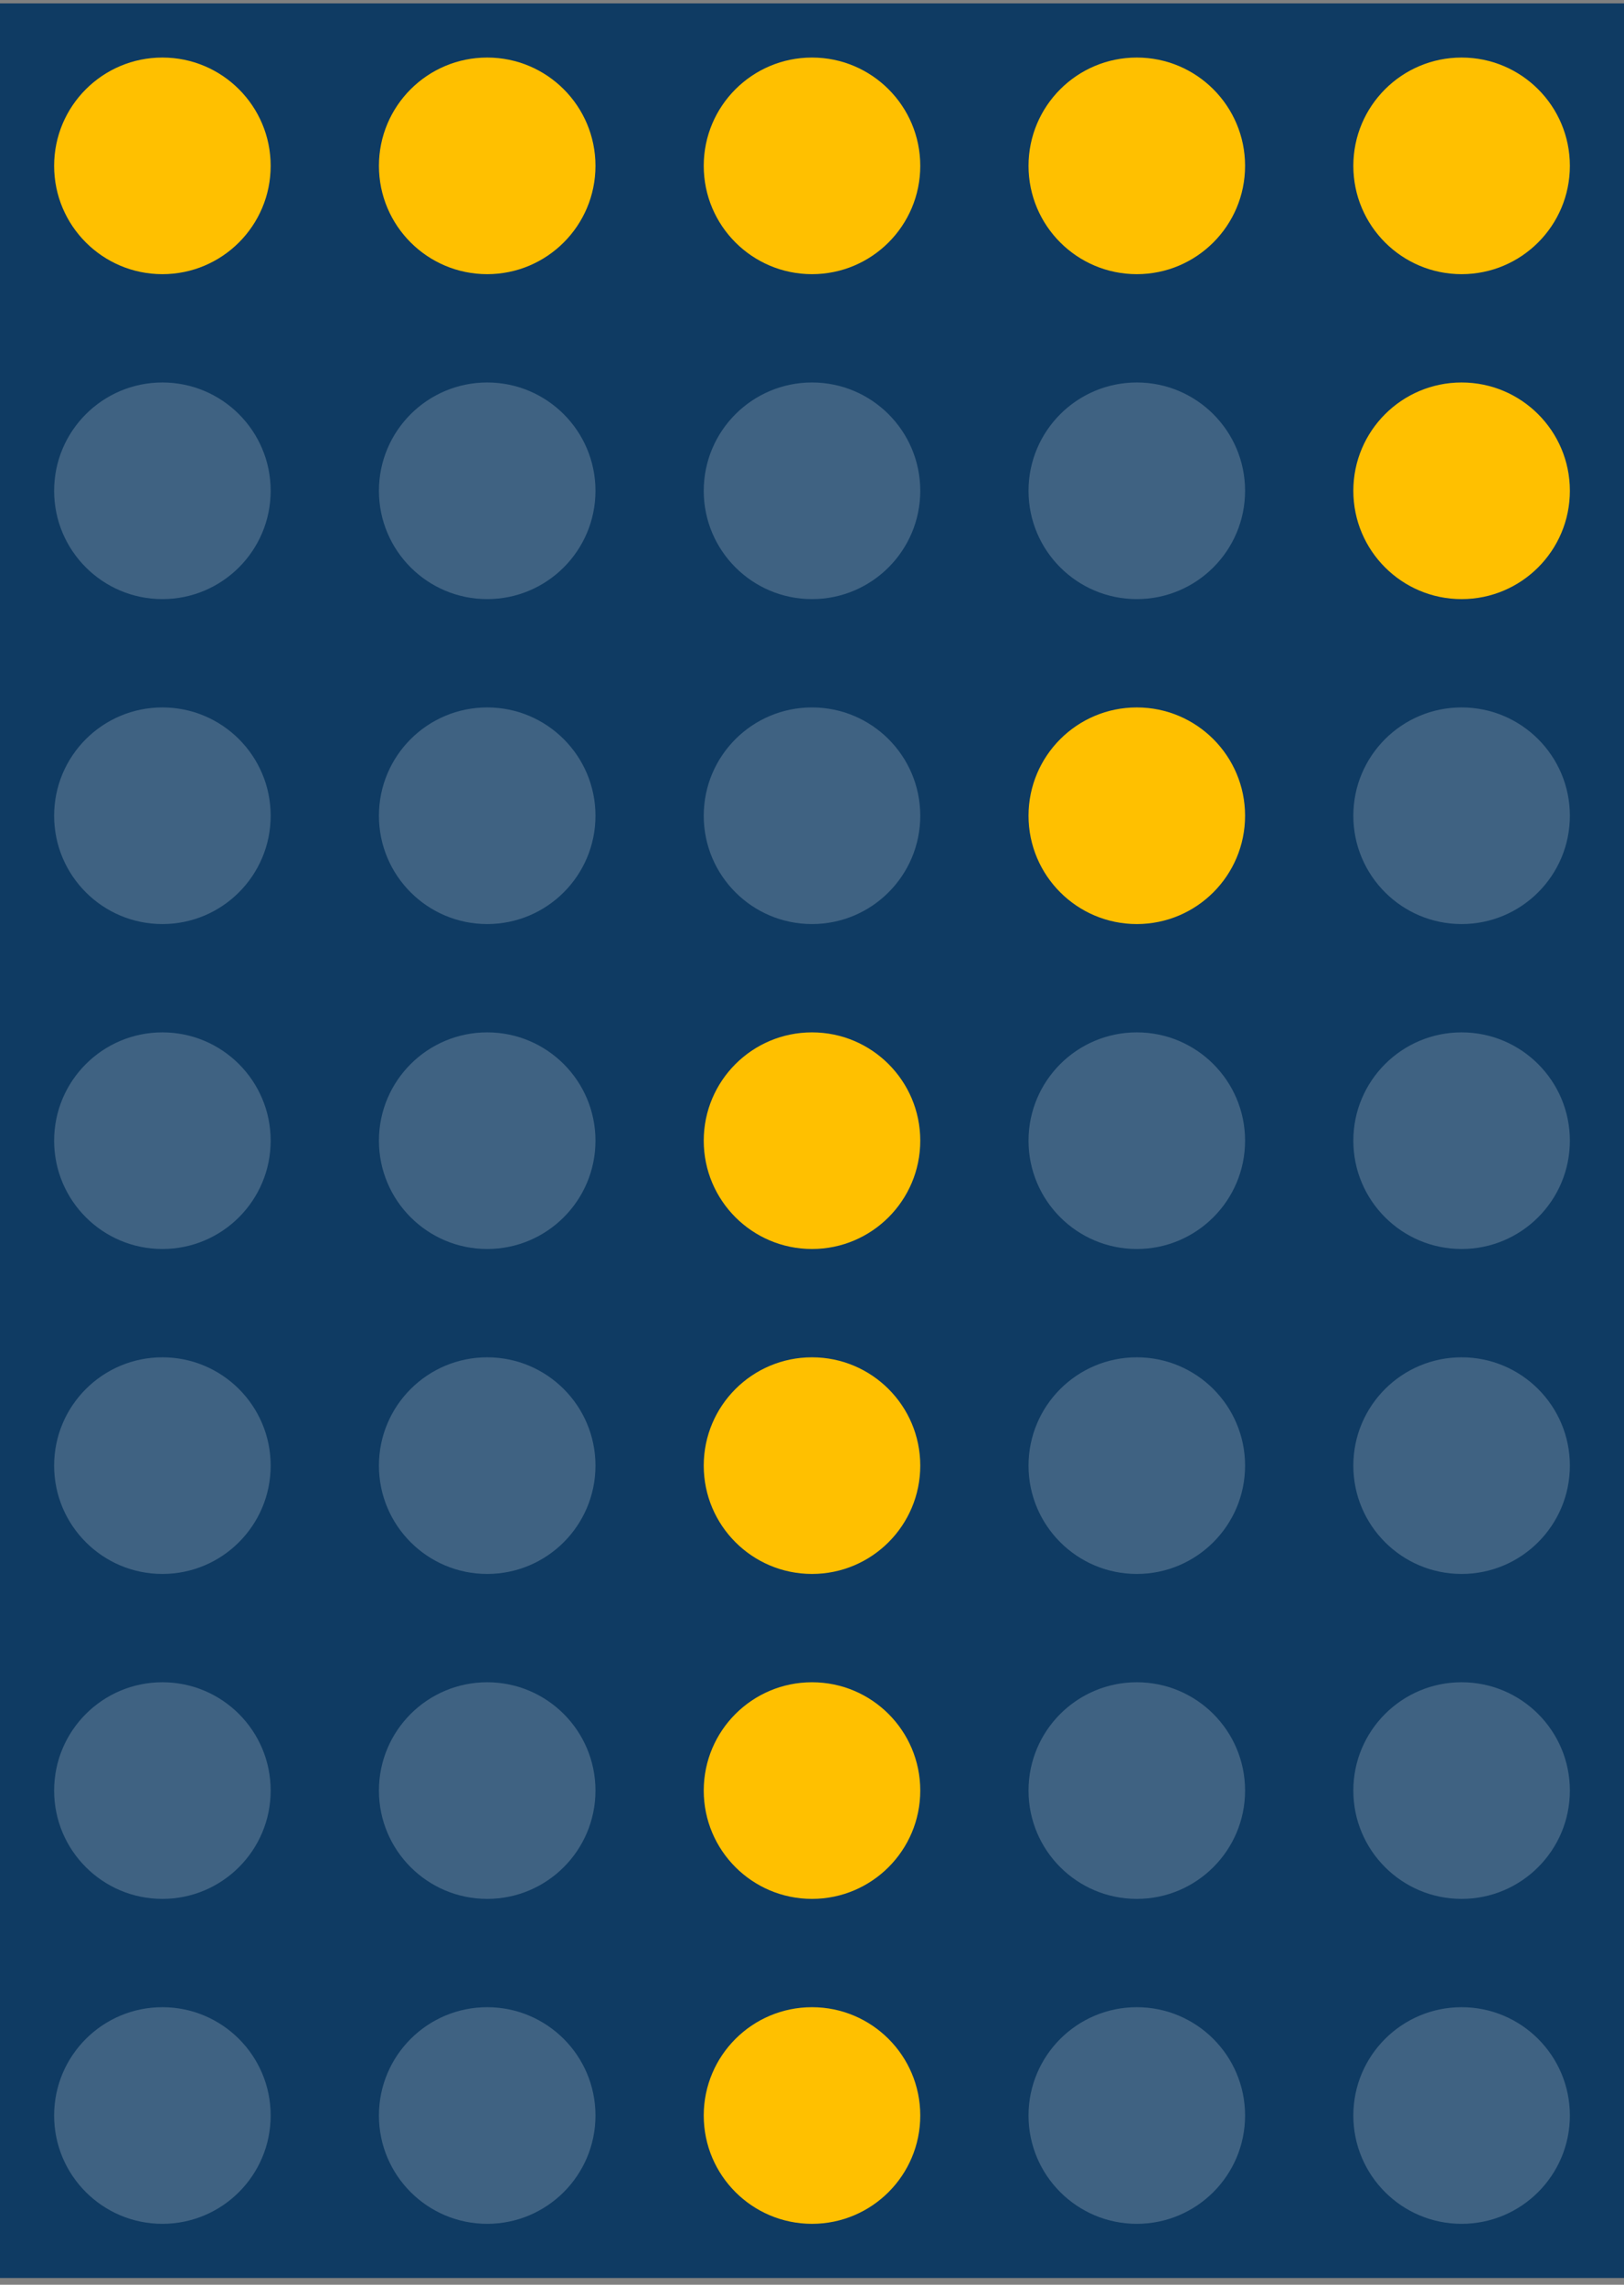 <svg width="96" height="135" viewBox="0 0 96 135" fill="none" xmlns="http://www.w3.org/2000/svg">
<rect x="0" y="0" width="96" height="135" fill="#808080" stroke="none"/>
<rect width="96" height="134.4" transform="translate(0 0.2)" fill="#0F3B63"/>
<circle cx="9.6" cy="9.8" r="6.4" fill="#FFC000"/>
<circle cx="28.8" cy="9.8" r="6.4" fill="#FFC000"/>
<circle cx="48" cy="9.8" r="6.4" fill="#FFC000"/>
<circle cx="67.2" cy="9.8" r="6.4" fill="#FFC000"/>
<circle cx="86.4" cy="9.8" r="6.4" fill="#FFC000"/>
<circle cx="9.6" cy="29" r="6.4" fill="white" fill-opacity="0.2"/>
<circle cx="28.8" cy="29" r="6.4" fill="white" fill-opacity="0.2"/>
<circle cx="48" cy="29" r="6.4" fill="white" fill-opacity="0.2"/>
<circle cx="67.2" cy="29" r="6.4" fill="white" fill-opacity="0.2"/>
<circle cx="86.4" cy="29" r="6.4" fill="#FFC000"/>
<circle cx="9.6" cy="48.2" r="6.4" fill="white" fill-opacity="0.2"/>
<circle cx="28.8" cy="48.2" r="6.4" fill="white" fill-opacity="0.2"/>
<circle cx="48" cy="48.2" r="6.4" fill="white" fill-opacity="0.2"/>
<circle cx="67.2" cy="48.2" r="6.4" fill="#FFC000"/>
<circle cx="86.4" cy="48.2" r="6.4" fill="white" fill-opacity="0.2"/>
<circle cx="9.6" cy="67.4" r="6.4" fill="white" fill-opacity="0.2"/>
<circle cx="28.8" cy="67.4" r="6.4" fill="white" fill-opacity="0.2"/>
<circle cx="48" cy="67.4" r="6.4" fill="#FFC000"/>
<circle cx="67.2" cy="67.4" r="6.4" fill="white" fill-opacity="0.2"/>
<circle cx="86.4" cy="67.4" r="6.4" fill="white" fill-opacity="0.2"/>
<circle cx="9.6" cy="86.6" r="6.4" fill="white" fill-opacity="0.2"/>
<circle cx="28.8" cy="86.6" r="6.4" fill="white" fill-opacity="0.2"/>
<circle cx="48" cy="86.6" r="6.4" fill="#FFC000"/>
<circle cx="67.2" cy="86.6" r="6.4" fill="white" fill-opacity="0.2"/>
<circle cx="86.4" cy="86.6" r="6.4" fill="white" fill-opacity="0.2"/>
<circle cx="9.6" cy="105.8" r="6.4" fill="white" fill-opacity="0.2"/>
<circle cx="28.8" cy="105.8" r="6.4" fill="white" fill-opacity="0.2"/>
<circle cx="48" cy="105.8" r="6.4" fill="#FFC000"/>
<circle cx="67.2" cy="105.8" r="6.4" fill="white" fill-opacity="0.2"/>
<circle cx="86.4" cy="105.8" r="6.4" fill="white" fill-opacity="0.2"/>
<circle cx="9.6" cy="125" r="6.4" fill="white" fill-opacity="0.2"/>
<circle cx="28.8" cy="125" r="6.4" fill="white" fill-opacity="0.2"/>
<circle cx="48" cy="125" r="6.4" fill="#FFC000"/>
<circle cx="67.2" cy="125" r="6.4" fill="white" fill-opacity="0.2"/>
<circle cx="86.4" cy="125" r="6.4" fill="white" fill-opacity="0.2"/>
</svg>

